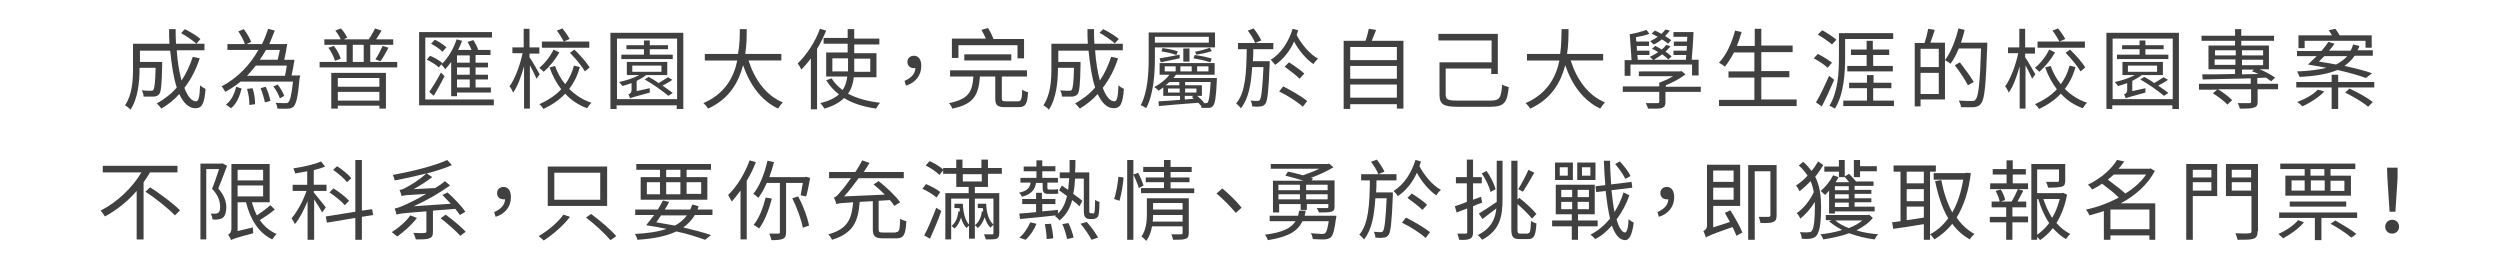 <?xml version="1.0" encoding="utf-8"?>
<!-- Generator: Adobe Illustrator 24.2.1, SVG Export Plug-In . SVG Version: 6.00 Build 0)  -->
<svg version="1.1" id="圖層_1" xmlns="http://www.w3.org/2000/svg" xmlns:xlink="http://www.w3.org/1999/xlink" x="0px" y="0px"
	 viewBox="0 0 686 72" style="enable-background:new 0 0 686 72;" xml:space="preserve">
<style type="text/css">
	.st0{enable-background:new    ;}
	.st1{fill:#404040;}
</style>
<g>
	<g class="st0">
		<path class="st1" d="M54.8,16c-1,3.1-2.4,5.8-4.2,8.1c0.9,2.4,2,3.7,3.2,3.7c0.7,0,1-1.2,1.1-4.4c0.4,0.4,1.1,0.8,1.5,1
			c-0.3,4.1-1,5.3-2.8,5.3c-1.8,0-3.3-1.5-4.4-3.9c-1.4,1.6-3.1,2.9-4.9,4c-0.3-0.4-0.9-1.1-1.3-1.4c2.1-1.2,4-2.6,5.5-4.4
			c-0.9-2.7-1.4-6.2-1.8-10.1h-8.3v3.1h6.1v0.8c-0.1,5.4-0.3,7.4-0.8,8c-0.4,0.5-0.8,0.6-1.4,0.7c-0.6,0-1.7,0-2.9,0
			c0-0.6-0.2-1.2-0.5-1.7c1.1,0.1,2.1,0.1,2.5,0.1c0.3,0,0.6,0,0.7-0.3c0.3-0.4,0.5-1.9,0.6-6h-4.4v0.2c0,3.4-0.4,8.2-2.5,11.3
			c-0.3-0.4-1.1-1-1.5-1.2c2-2.9,2.2-7,2.2-10.1V12h10c-0.1-1.3-0.1-2.7-0.1-4h1.8c0,1.4,0,2.7,0.1,4h7.8v1.8h-7.6
			c0.2,3.2,0.7,6,1.3,8.3c1.3-1.9,2.3-4.1,3.1-6.5L54.8,16z M50.7,8c1.5,0.7,3.4,1.9,4.3,2.7L53.9,12c-0.9-0.8-2.7-2.1-4.2-2.9
			L50.7,8z"/>
		<path class="st1" d="M82.2,21.5c-0.4,4.9-0.9,6.9-1.6,7.7c-0.4,0.4-0.9,0.6-1.5,0.6c-0.6,0.1-1.8,0-3,0c0-0.5-0.2-1.2-0.5-1.6
			c1.2,0.1,2.2,0.1,2.7,0.1c0.4,0,0.6,0,0.8-0.2c0.5-0.5,0.9-2,1.3-5.7H66c-1.3,1.1-2.7,2-4.2,2.8c-0.2-0.4-0.6-1.1-1-1.5
			c4.4-2.3,7.8-5.9,10.1-10h-8.5v-1.6h4.8c-0.3-1-1.1-2.4-1.8-3.5L66.9,8c0.8,1.1,1.7,2.5,2,3.5l-1.3,0.6h4.3
			c0.7-1.4,1.2-2.8,1.7-4.2l1.8,0.5c-0.5,1.2-1,2.5-1.5,3.7h4.9c-0.2,1.4-0.5,3.1-0.8,4.3h2.8c-0.2,1.4-0.5,3-0.8,4.3h2.4L82.2,21.5
			z M62,28.7c1.5-1.1,2.4-3.1,2.8-4.9l1.5,0.5c-0.5,2-1.3,4.1-2.9,5.4L62,28.7z M70.2,18c-0.8,1-1.6,1.9-2.4,2.8h10.4
			c0.2-0.8,0.3-1.8,0.5-2.8H70.2z M69.3,24.2c0.5,1.4,0.7,3.2,0.7,4.4l-1.6,0.2c0.1-1.2-0.2-3-0.6-4.4L69.3,24.2z M73,13.7
			c-0.5,0.9-1.1,1.8-1.7,2.7h4.9c0.2-0.8,0.4-1.8,0.6-2.7H73z M72.9,23.8c0.6,1.2,1.1,2.8,1.3,3.9l-1.5,0.4c-0.2-1-0.7-2.7-1.2-3.9
			L72.9,23.8z M76.8,27c-0.3-0.9-1-2.3-1.8-3.3l1.2-0.5c0.8,1,1.5,2.3,1.8,3.1L76.8,27z"/>
		<path class="st1" d="M109,17v1.5H87.7V17h7.4v-4.7H89v-1.5h4.5c-0.3-0.7-0.9-1.7-1.5-2.4l1.5-0.6c0.8,0.7,1.4,1.8,1.8,2.5l-1,0.5
			h6.9c0.6-0.9,1.3-2.1,1.7-3l1.8,0.6c-0.5,0.8-1,1.7-1.5,2.4h4.7v1.5h-6.3V17H109z M91.6,12.6c0.9,1.1,1.6,2.5,1.9,3.5l-1.6,0.6
			c-0.2-1-1-2.5-1.8-3.6L91.6,12.6z M90.9,20h15v9.8h-1.8V29H92.7v0.8h-1.8V20z M92.7,21.4v2.4h11.4v-2.4H92.7z M104.1,27.6v-2.4
			H92.7v2.4H104.1z M96.8,17h3v-4.7h-3V17z M103,16.3c0.7-1,1.5-2.6,2-3.7l1.6,0.5c-0.7,1.3-1.5,2.8-2.2,3.7L103,16.3z"/>
		<path class="st1" d="M135.5,27.4v1.5H115V8.8h20v1.5h-18.3v17H135.5z M118,15.3c1.2,0.5,2.6,1.3,3.4,2l-1,1.2
			c-0.7-0.7-2.1-1.6-3.3-2.1L118,15.3z M122,20.9c-0.9,1.7-2,3.8-3,5.4l-1.2-1.1c0.9-1.3,2.2-3.4,3.2-5.3L122,20.9z M121.4,14.2
			c-0.6-0.7-2-1.6-3.1-2.2l1-1.1c1.1,0.5,2.5,1.4,3.2,2.1L121.4,14.2z M130.5,15.2v2h3.4v1.3h-3.4v2h3.4v1.3h-3.4V24h4.2v1.4h-9.3v1
			h-1.6V17c-0.5,0.7-1.1,1.4-1.6,2c-0.2-0.3-0.8-1-1.1-1.3c1.8-1.7,3.3-4.2,4.2-6.9l1.5,0.4c-0.3,0.9-0.7,1.7-1.1,2.5h3.7
			c-0.3-0.7-0.7-1.5-1.1-2.2l1.6-0.5c0.5,0.8,1.1,1.9,1.3,2.7h3.4v1.4H130.5z M128.9,15.2h-3.5v2h3.5V15.2z M128.9,18.5h-3.5v2h3.5
			V18.5z M128.9,21.8h-3.5V24h3.5V21.8z"/>
		<path class="st1" d="M147.2,21.6c-0.3-0.8-1.1-2.4-1.8-3.7v11.9h-1.6V18.2c-0.8,2.8-1.8,5.6-3,7.2c-0.2-0.5-0.6-1.3-1-1.7
			c1.5-2,2.9-5.8,3.6-9.1h-2.8V13h3.1V7.9h1.6V13h2.7v1.7h-2.7v1c0.6,0.8,2.4,4,2.8,4.7L147.2,21.6z M159.1,18.4
			c-0.6,2.3-1.6,4.3-2.9,6c1.7,1.7,3.7,3,6.1,3.8c-0.4,0.3-0.9,1.1-1.2,1.5c-2.4-0.9-4.4-2.2-6-4c-1.6,1.7-3.6,3.1-6,4.2
			c-0.2-0.4-0.7-1-1.1-1.3c2.4-1.1,4.4-2.4,6-4.1c-1.3-1.7-2.4-3.7-3.2-6l1.5-0.4c0.7,1.9,1.6,3.6,2.8,5c1.1-1.5,1.9-3.2,2.4-5.1
			L159.1,18.4z M153.5,14.4c-1.1,1.9-2.7,3.9-4.3,5.3c-0.3-0.3-0.9-0.8-1.2-1.1c1.6-1.3,3.1-3.3,3.9-5L153.5,14.4z M161.8,13.1
			h-13.1v-1.7h6c-0.4-0.8-1.2-2.1-1.9-3l1.5-0.6c0.8,0.9,1.6,2.1,2,2.9l-1.6,0.7h7V13.1z M157.6,13.6c1.6,1.5,3.4,3.6,4.2,4.9
			l-1.3,1.1c-0.8-1.4-2.6-3.6-4.1-5.1L157.6,13.6z"/>
		<path class="st1" d="M187.5,9v20.9h-1.8v-1h-16.5v1h-1.7V9H187.5z M185.8,27.2V10.6h-16.5v16.6H185.8z M178.3,24.2
			c0,0.3,0,0.9,0,1.2c-4.4,1.2-5.1,1.4-5.4,1.6c-0.1-0.3-0.3-0.9-0.5-1.1c0.4-0.1,0.9-0.4,0.9-1.3v-1.8c-0.9,0.3-1.7,0.6-2.5,0.8
			c-0.2-0.2-0.6-0.8-0.9-1.1c1.9-0.4,4-1.1,5.5-1.9H172v-3.6h11.1v3.6h-5.8c-0.7,0.6-1.7,1.1-2.6,1.6V25L178.3,24.2z M184.6,16.2
			h-14.1V15h6.2v-1.5h-4.8v-1.1h4.8v-1.3h1.6v1.3h5v1.1h-5V15h6.3V16.2z M173.5,19.7h8V18h-8V19.7z M184.5,21.9
			c-0.8,0.6-1.8,1.1-2.7,1.6c1.1,0.7,2.1,1.5,2.8,2l-1.2,0.8c-1.4-1.2-4.2-3.2-6.5-4.5l1.1-0.7c0.9,0.5,1.8,1,2.7,1.7
			c0.9-0.5,1.9-1.2,2.6-1.6L184.5,21.9z"/>
		<path class="st1" d="M205.4,16.6c1.7,5.3,4.8,9.6,9.4,11.5c-0.4,0.4-1,1.2-1.3,1.7c-4.6-2.2-7.7-6.4-9.6-11.9
			c-1.2,4.6-3.7,9.2-9.6,11.9c-0.3-0.5-0.8-1.1-1.3-1.5c6-2.6,8.4-7.2,9.3-11.7h-8.9v-1.8h9.1C203,12.3,203,9.9,203,8h1.9
			c0,1.9,0,4.3-0.4,6.8h9.9v1.8H205.4z"/>
		<path class="st1" d="M226.7,8.4c-0.7,1.7-1.5,3.4-2.5,5v16.6h-1.7V16c-0.8,1.2-1.8,2.2-2.6,3.1c-0.2-0.4-0.7-1.3-1-1.7
			c2.4-2.3,4.8-5.9,6.1-9.5L226.7,8.4z M234.3,21.1c-0.2,1.7-0.6,3.2-1.6,4.6c2.4,1.3,5.4,2.1,8.8,2.5c-0.4,0.4-0.8,1.1-1.1,1.6
			c-3.4-0.5-6.4-1.4-8.8-2.9c-1.2,1.2-2.9,2.2-5.4,2.9c-0.2-0.4-0.7-1.1-1.1-1.5c2.4-0.6,4-1.4,5.1-2.4c-1.4-1.1-2.6-2.4-3.5-3.9
			l1.5-0.5c0.7,1.2,1.8,2.3,3,3.2c0.8-1.1,1.1-2.4,1.3-3.7h-5.8v-6.6h5.9v-2.4h-6.6v-1.6h6.6V8h1.8v2.6h6.9v1.6h-6.9v2.4h6.1v6.6
			H234.3z M232.7,19.6c0-0.4,0-0.7,0-1.1v-2.5h-4.3v3.6H232.7z M234.4,16.1v2.5c0,0.4,0,0.7,0,1.1h4.4v-3.6H234.4z"/>
		<path class="st1" d="M248.2,22.2c1.8-0.8,2.9-1.9,3-3.5c-0.1,0-0.3,0-0.4,0c-1,0-1.8-0.6-1.8-1.7s0.8-1.7,1.8-1.7
			c1.3,0,2,1.1,2,2.8c0,2.6-1.6,4.6-4.2,5.4L248.2,22.2z"/>
		<path class="st1" d="M279.3,27.8c0.9,0,1.1-0.4,1.2-3.2c0.4,0.3,1.1,0.6,1.6,0.7c-0.2,3.3-0.7,4.1-2.6,4.1h-3.7
			c-2.2,0-2.7-0.6-2.7-2.4v-6h-4.2c-0.4,5-1.6,7.6-7.6,8.8c-0.1-0.5-0.6-1.2-0.9-1.5c5.4-1.1,6.4-3.1,6.7-7.3h-6.4v-1.7h21.1V21
			h-6.9v6c0,0.7,0.2,0.8,1.2,0.8H279.3z M263,15.9h-1.8v-5.3h9.3c-0.3-0.8-0.8-1.7-1.2-2.4l1.8-0.5c0.6,0.9,1.2,2.1,1.5,3h8.4v5.3
			h-1.8v-3.6H263V15.9z M264.6,16.6v-1.7h12.9v1.7H264.6z"/>
		<path class="st1" d="M306.8,16c-1,3.1-2.4,5.8-4.2,8.1c0.9,2.4,2,3.7,3.2,3.7c0.7,0,1-1.2,1.1-4.4c0.4,0.4,1.1,0.8,1.5,1
			c-0.3,4.1-1,5.3-2.8,5.3c-1.8,0-3.3-1.5-4.4-3.9c-1.4,1.6-3.1,2.9-4.9,4c-0.3-0.4-0.9-1.1-1.3-1.4c2.1-1.2,4-2.6,5.5-4.4
			c-0.9-2.7-1.4-6.2-1.8-10.1h-8.3v3.1h6.1v0.8c-0.1,5.4-0.3,7.4-0.8,8c-0.4,0.5-0.8,0.6-1.4,0.7c-0.6,0-1.7,0-2.9,0
			c0-0.6-0.2-1.2-0.5-1.7c1.1,0.1,2.1,0.1,2.5,0.1c0.3,0,0.6,0,0.7-0.3c0.3-0.4,0.5-1.9,0.6-6h-4.4v0.2c0,3.4-0.4,8.2-2.5,11.3
			c-0.3-0.4-1.1-1-1.5-1.2c2-2.9,2.2-7,2.2-10.1V12h10c-0.1-1.3-0.1-2.7-0.1-4h1.8c0,1.4,0,2.7,0.1,4h7.8v1.8h-7.6
			c0.2,3.2,0.7,6,1.3,8.3c1.3-1.9,2.3-4.1,3.1-6.5L306.8,16z M302.7,8c1.5,0.7,3.4,1.9,4.3,2.7l-1.1,1.2c-0.9-0.8-2.7-2.1-4.2-2.9
			L302.7,8z"/>
		<path class="st1" d="M316.9,15.9c0,4.1-0.3,9.9-2.4,13.8c-0.3-0.3-1.1-0.7-1.5-0.8c2-3.8,2.2-9.2,2.2-13v-7h18.2V13h-16.5V15.9z
			 M333.9,21.4c0,0,0,0.5,0,0.6c-0.2,4.7-0.5,6.4-1,7c-0.3,0.4-0.7,0.6-1.2,0.6c-0.5,0-1.2,0-2,0c0-0.2-0.1-0.5-0.2-0.8l-0.1,0.1
			c-0.1-0.2-0.3-0.4-0.6-0.7c-3.9,0.3-7.9,0.6-10.8,0.9l-0.1-1.3c1.6-0.1,3.7-0.2,5.9-0.4v-1.1h-4.6V24c-0.4,0.3-0.9,0.6-1.3,0.9
			c-0.3-0.4-0.8-0.8-1.2-1c1.9-1,3.3-2.2,4.2-3.4h-2.7v-3.2h15.1v3.2h-10.6c-0.2,0.3-0.5,0.6-0.7,0.9H333.9z M316.9,10.1v1.6h14.8
			v-1.6H316.9z M318.2,16c1.4-0.2,3.5-0.6,5.5-1v1c-1.8,0.4-3.7,0.8-5.2,1.1L318.2,16z M319,13.2c1.5,0.2,3.2,0.5,4.2,0.9l-0.4,1
			c-1-0.4-2.7-0.8-4.1-1L319,13.2z M319.6,19.6h3v-1.4h-3V19.6z M320.9,22.5c-0.3,0.3-0.7,0.6-1.1,0.9h3.8v-0.9H320.9z M323.7,25.4
			v-1.1h-3.2v1.1H323.7z M323.9,19.6h3.1v-1.4h-3.1V19.6z M324.7,16.9v-3.6h1.7v3.6H324.7z M330.2,28.3c0.2,0,0.4,0,0.6,0
			c0.3,0,0.5,0,0.6-0.2c0.3-0.4,0.6-1.8,0.8-5.6h-7v0.9h4.6v2.9h-1.3c0.7,0.6,1.5,1.3,1.9,1.9L330.2,28.3z M328.3,24.3h-3.1v1.1h3.1
			V24.3z M325.2,27.3l2.4-0.2c-0.2-0.2-0.4-0.3-0.6-0.5l0.6-0.3h-2.5V27.3z M332.1,17.1c-1.1-0.4-2.9-0.8-4.6-1.1l0.3-0.9
			c1.7,0.2,3.6,0.6,4.7,1L332.1,17.1z M332.5,14c-1.2,0.5-3,0.8-4.2,1l-0.4-0.8c1.2-0.2,3-0.7,4.1-1.1L332.5,14z M328.5,19.6h3.1
			v-1.4h-3.1V19.6z"/>
		<path class="st1" d="M348.4,16.8c0,0,0,0.6,0,0.8c-0.3,7.5-0.6,10.1-1.2,10.9c-0.4,0.5-0.8,0.7-1.4,0.7c-0.5,0.1-1.3,0.1-2.2,0
			c0-0.5-0.2-1.2-0.4-1.6c0.8,0.1,1.5,0.1,1.8,0.1c0.3,0,0.5,0,0.7-0.3c0.4-0.5,0.7-2.8,1-9h-3.1c-0.3,4.8-1,8.7-3.1,11.3
			c-0.3-0.4-0.9-1-1.3-1.3c2.6-3.1,2.8-8.4,2.9-14.9h-2.4v-1.7h9.7v1.7h-5.5c0,1.1,0,2.3-0.1,3.3H348.4z M344.4,11.8
			c-0.3-0.9-1.2-2.4-2-3.4l1.6-0.6c0.8,1,1.7,2.4,2.1,3.3L344.4,11.8z M356.2,8.3c-0.1,0.5-0.3,0.9-0.4,1.3c1.3,2.5,3.6,5.3,5.9,6.5
			c-0.4,0.3-1,1-1.3,1.5c-1.9-1.3-4-3.7-5.3-6.2c-1.2,2.7-3,4.9-5.2,6.4c-0.3-0.4-0.8-1-1.2-1.4c2.8-1.7,4.9-4.9,6-8.5L356.2,8.3z
			 M352.1,23.7c2.2,1.1,5.1,2.8,6.6,4l-1.2,1.6c-1.4-1.3-4.2-3.1-6.5-4.2L352.1,23.7z M356.6,21.6c-0.9-0.9-2.7-2.3-4.1-3.3l1.2-1.2
			c1.4,0.9,3.3,2.2,4.2,3.1L356.6,21.6z"/>
		<path class="st1" d="M385.1,11.2v18.6h-1.8v-1.2h-12.8v1.3h-1.8V11.2h6c0.4-1.1,0.7-2.4,0.9-3.3l2,0.3c-0.4,1-0.8,2.1-1.2,3H385.1
			z M370.5,12.9v3.6h12.8v-3.6H370.5z M370.5,18.1v3.5h12.8v-3.5H370.5z M383.3,26.8v-3.6h-12.8v3.6H383.3z"/>
		<path class="st1" d="M409,27.6c2.5,0,2.9-0.7,3.2-4.4c0.5,0.3,1.3,0.6,1.8,0.7c-0.4,4.2-1.2,5.4-5,5.4h-9c-3.8,0-5-0.6-5-3.3v-8.9
			h14.3v-6h-14.6V9.3H411v11h-1.8v-1.5h-12.5V26c0,1.3,0.6,1.6,3.1,1.6H409z"/>
		<path class="st1" d="M431,16.6c1.7,5.3,4.8,9.6,9.4,11.5c-0.4,0.4-1,1.2-1.3,1.7c-4.6-2.2-7.7-6.4-9.6-11.9
			c-1.2,4.6-3.7,9.2-9.6,11.9c-0.3-0.5-0.8-1.1-1.3-1.5c6-2.6,8.4-7.2,9.3-11.7h-8.9v-1.8h9.1c0.4-2.5,0.3-4.9,0.4-6.8h1.9
			c0,1.9,0,4.3-0.4,6.8h9.9v1.8H431z"/>
		<path class="st1" d="M466.6,25.2H457v2.8c0,0.9-0.2,1.3-0.9,1.6c-0.8,0.3-2,0.2-3.9,0.2c-0.1-0.5-0.4-1.1-0.6-1.5
			c1.5,0,2.8,0,3.2,0c0.4,0,0.5-0.1,0.5-0.4v-2.7h-10v-1.5h10v-1c1.3-0.5,2.7-1.1,3.8-1.8h-9.4v-1.3H461l0.4-0.1l1.1,0.9
			c-1.5,1.2-3.5,2.2-5.4,3v0.4h9.6V25.2z M447.5,20.8h-1.7v-4.3h1.9l-0.5-7.1c1.4-0.2,3.5-0.8,4.6-1.2l0.8,1.1
			c-1.1,0.4-2.5,0.7-3.7,0.9l0.1,1.2h3.5v1.2h-3.4l0.1,1.3h3.4v1.2h-3.3l0.1,1.3h13.2c0-0.4,0.1-0.9,0.1-1.3h-3.5v-1.2h3.6l0.1-1.3
			h-3.6v-1.2h3.6l0.1-1.3h-3.8V8.8h5.5c-0.1,2.4-0.3,5.5-0.5,7.6h1.9v4.3h-1.8v-3h-16.9V20.8z M457.8,16.3c-0.4-0.4-1-0.9-1.7-1.4
			c-0.8,0.6-1.6,1.1-2.4,1.6c-0.2-0.2-0.7-0.7-1-0.9c0.8-0.4,1.6-0.8,2.3-1.3c-0.6-0.4-1.2-0.7-1.7-0.9l0.9-0.8
			c0.6,0.3,1.2,0.6,1.8,1c0.4-0.4,0.9-0.8,1.2-1.3l1.2,0.4c-0.4,0.5-0.9,1-1.4,1.5c0.7,0.4,1.3,0.9,1.7,1.3L457.8,16.3z M457.7,12
			c-0.4-0.4-1-0.8-1.7-1.2c-0.7,0.6-1.5,1.1-2.2,1.4c-0.2-0.2-0.7-0.6-1-0.9c0.7-0.3,1.5-0.8,2.1-1.2c-0.6-0.3-1.2-0.6-1.7-0.9
			l0.9-0.8c0.6,0.2,1.2,0.6,1.8,0.9c0.4-0.4,0.8-0.8,1.1-1.2l1.2,0.3c-0.4,0.5-0.8,1-1.3,1.5c0.6,0.4,1.2,0.8,1.7,1.1L457.7,12z"/>
		<path class="st1" d="M493,27.4v1.7h-21.3v-1.7h9.7v-6.1h-7.1v-1.7h7.1v-5.2h-5.6c-0.8,1.5-1.6,2.8-2.5,3.9
			c-0.3-0.3-1.1-0.8-1.6-1.1c2-2.1,3.5-5.4,4.4-8.8l1.8,0.4c-0.4,1.3-0.8,2.6-1.3,3.8h4.9V7.9h1.8v4.6h8.6v1.8h-8.6v5.2h7.7v1.7
			h-7.7v6.1H493z"/>
		<path class="st1" d="M501.5,18.6c-0.8-0.8-2.5-1.9-3.8-2.6l1.1-1.2c1.3,0.6,3,1.7,3.9,2.4L501.5,18.6z M503.3,21.9
			c-1,2.4-2.3,5.2-3.4,7.3l-1.6-1.1c1.1-1.8,2.5-4.8,3.6-7.3L503.3,21.9z M502.7,12.2c-0.8-0.7-2.5-1.9-3.9-2.7l1.2-1.2
			c1.3,0.7,3,1.8,3.9,2.6L502.7,12.2z M506.3,15.8c0,4.1-0.3,10-2.8,14c-0.3-0.2-1.1-0.6-1.5-0.8c2.4-3.9,2.6-9.3,2.6-13.2V9.1h14.9
			v1.6h-13.2V15.8z M519.7,27.6v1.5h-13.9v-1.5h6.5v-3.4h-4.9v-1.5h4.9v-2.1h1.8v2.1h4.9v1.5H514v3.4H519.7z M512.2,18.1v-3h-4.3
			v-1.5h4.3v-2.4h1.7v2.4h4.5v1.5H514v3h5.4v1.5h-12.5v-1.5H512.2z"/>
		<path class="st1" d="M530.9,8.2c-0.4,1.2-0.8,2.5-1.2,3.5h4v15.6h-6.7v1.9h-1.6V11.8h2.7c0.4-1.2,0.8-2.8,1-3.9L530.9,8.2z
			 M532,13.4h-5v5h5V13.4z M532,25.7V20h-5v5.8H532z M545.3,12.6c-0.4,10.9-0.7,14.6-1.7,15.8c-0.5,0.7-1.1,0.9-1.9,1
			c-0.8,0.1-2.2,0-3.6,0c0-0.5-0.3-1.2-0.6-1.8c1.6,0.1,3,0.1,3.6,0.1c0.5,0,0.7,0,1-0.4c0.8-0.8,1.2-4.5,1.5-14h-6.1
			c-0.7,1.6-1.4,3.1-2.3,4.2c-0.3-0.3-1.1-0.8-1.5-1c1.6-2.1,2.9-5.4,3.7-8.7l1.7,0.4c-0.3,1.2-0.6,2.3-1,3.5h7.2V12.6z M540,23.4
			c-0.7-1.4-2.3-3.8-3.6-5.5l1.4-0.8c1.3,1.7,3,4,3.8,5.4L540,23.4z"/>
		<path class="st1" d="M557.6,21.6c-0.3-0.8-1.1-2.4-1.8-3.7v11.9h-1.6V18.2c-0.8,2.8-1.8,5.6-3,7.2c-0.2-0.5-0.6-1.3-1-1.7
			c1.5-2,2.9-5.8,3.6-9.1h-2.8V13h3.1V7.9h1.6V13h2.7v1.7h-2.7v1c0.6,0.8,2.4,4,2.8,4.7L557.6,21.6z M569.5,18.4
			c-0.6,2.3-1.6,4.3-2.9,6c1.7,1.7,3.7,3,6.1,3.8c-0.4,0.3-0.9,1.1-1.2,1.5c-2.4-0.9-4.4-2.2-6-4c-1.6,1.7-3.6,3.1-6,4.2
			c-0.2-0.4-0.7-1-1.1-1.3c2.4-1.1,4.4-2.4,6-4.1c-1.3-1.7-2.4-3.7-3.2-6l1.5-0.4c0.7,1.9,1.6,3.6,2.8,5c1.1-1.5,1.9-3.2,2.4-5.1
			L569.5,18.4z M563.9,14.4c-1.1,1.9-2.7,3.9-4.3,5.3c-0.3-0.3-0.9-0.8-1.2-1.1c1.6-1.3,3.1-3.3,3.9-5L563.9,14.4z M572.2,13.1
			h-13.1v-1.7h6c-0.4-0.8-1.2-2.1-1.9-3l1.5-0.6c0.8,0.9,1.6,2.1,2,2.9l-1.6,0.7h7V13.1z M568,13.6c1.6,1.5,3.4,3.6,4.2,4.9
			l-1.3,1.1c-0.8-1.4-2.6-3.6-4.1-5.1L568,13.6z"/>
		<path class="st1" d="M597.9,9v20.9h-1.8v-1h-16.5v1H578V9H597.9z M596.2,27.2V10.6h-16.5v16.6H596.2z M588.7,24.2
			c0,0.3,0,0.9,0,1.2c-4.4,1.2-5.1,1.4-5.4,1.6c-0.1-0.3-0.3-0.9-0.5-1.1c0.4-0.1,0.9-0.4,0.9-1.3v-1.8c-0.9,0.3-1.7,0.6-2.5,0.8
			c-0.2-0.2-0.6-0.8-0.9-1.1c1.9-0.4,4-1.1,5.5-1.9h-3.4v-3.6h11.1v3.6h-5.8c-0.7,0.6-1.7,1.1-2.6,1.6V25L588.7,24.2z M595,16.2
			h-14.1V15h6.2v-1.5h-4.8v-1.1h4.8v-1.3h1.6v1.3h5v1.1h-5V15h6.3V16.2z M583.9,19.7h8V18h-8V19.7z M594.9,21.9
			c-0.8,0.6-1.8,1.1-2.7,1.6c1.1,0.7,2.1,1.5,2.8,2l-1.2,0.8c-1.4-1.2-4.2-3.2-6.5-4.5l1.1-0.7c0.9,0.5,1.8,1,2.7,1.7
			c0.9-0.5,1.9-1.2,2.6-1.6L594.9,21.9z"/>
		<path class="st1" d="M625.2,24.5h-5.7v3.4c0,0.9-0.2,1.4-1,1.6c-0.7,0.3-1.9,0.3-3.9,0.3c-0.1-0.5-0.3-1.1-0.6-1.5
			c1.5,0,2.8,0,3.2,0c0.4,0,0.5-0.1,0.5-0.4v-3.4h-9.1c1.4,0.8,3.1,2.1,3.9,3l-1.3,1.2c-0.8-0.9-2.5-2.2-4-3.1l1.2-1h-5V23h14.2
			v-1.5c-4.9,0.1-9.7,0.2-13.2,0.3l-0.1-1.4c2.4,0,5.5,0,9-0.1V19h-7.3v-6.5h7.3v-1.3h-9.2V9.8h9.2V8h1.7v1.8h9v1.4h-9v1.3h7.6V19
			H620c1.6,0.6,3.3,1.6,4.3,2.3l-1.1,1c-0.4-0.3-0.8-0.6-1.4-1l-2.4,0.1V23h5.7V24.5z M607.8,15.2h5.7v-1.4h-5.7V15.2z M613.4,17.8
			v-1.5h-5.7v1.5H613.4z M615.2,13.8v1.4h5.8v-1.4H615.2z M621,16.4h-5.8v1.5h5.8V16.4z M615.2,20.4l4.5-0.1
			c-0.6-0.3-1.2-0.6-1.8-0.7l0.6-0.5h-3.3V20.4z"/>
		<path class="st1" d="M651.5,22.5V24h-9.9v5.9h-1.8V24h-9.7v-1.5h9.7v-2h1.8v2H651.5z M649.2,21.4c-1.9-0.7-4.7-1.5-7.8-2.2
			c-2.6,1.1-6,1.7-10.4,1.9c-0.2-0.5-0.4-1.1-0.7-1.5c3.3-0.1,6-0.5,8.1-1c-1.6-0.3-3.3-0.6-5.1-0.9c0.7-0.7,1.6-1.5,2.4-2.3h-5.4
			V14h6.7c0.7-0.8,1.4-1.7,1.9-2.5l1.7,0.5c-0.4,0.6-1,1.3-1.5,1.9h5.9c0.3-0.5,0.5-1.1,0.7-1.7l1.7,0.4c-0.1,0.5-0.3,0.8-0.5,1.2
			h4.2v1.5h-5c-0.7,1.1-1.7,2-2.8,2.8c2.9,0.6,5.6,1.3,7.6,2L649.2,21.4z M637.8,25.1c-1.5,1.6-3.9,3.1-6,4.1c-0.3-0.3-1-1-1.5-1.2
			c2.2-0.8,4.4-2,5.7-3.4L637.8,25.1z M632.4,13.2h-1.7V9.7h9.2c-0.3-0.5-0.6-1-0.9-1.4l1.8-0.4c0.4,0.5,0.9,1.2,1.2,1.8h8.8v3.4
			h-1.7v-1.9h-16.7V13.2z M637.8,15.4c-0.5,0.5-1,1-1.5,1.5c1.6,0.2,3.1,0.5,4.7,0.8c1.2-0.6,2.3-1.4,3.1-2.3H637.8z M644.7,24.3
			c2.2,1,4.9,2.5,6.4,3.7l-1.3,1.3c-1.3-1.2-4.1-2.8-6.3-3.9L644.7,24.3z"/>
	</g>
	<g class="st0">
		<path class="st1" d="M41.1,47.4c-0.5,0.9-1.1,1.8-1.7,2.6v15.7h-1.9V52.4c-2.4,2.8-5.4,5.2-8.7,7c-0.3-0.5-0.8-1.2-1.2-1.6
			c4.7-2.4,8.8-6.4,11.2-10.5H28.2v-1.8h20.5v1.8H41.1z M41.2,51.4c2.8,1.8,6.4,4.5,8.2,6.3L48,59.1c-1.7-1.8-5.3-4.7-8.1-6.5
			L41.2,51.4z"/>
		<path class="st1" d="M62.3,45.5c-0.7,1.9-1.6,4.3-2.4,6.2c1.7,2,2.2,3.7,2.2,5.2c0,1.2-0.3,2.3-0.9,2.8c-0.3,0.3-0.8,0.4-1.3,0.5
			c-0.5,0.1-1.1,0.1-1.6,0c0-0.5-0.2-1.1-0.5-1.6c0.6,0,1,0.1,1.4,0c0.3,0,0.6-0.1,0.7-0.2c0.4-0.3,0.5-0.9,0.5-1.7
			c0-1.3-0.4-3-2.2-4.9c0.7-1.7,1.4-3.8,1.9-5.4h-3.5v19.3h-1.6V44.9h5.7l0.3-0.1L62.3,45.5z M75.4,57.5c-1.2,1-2.8,2.1-4.1,2.9
			c1.2,1.7,2.7,3,4.6,3.8c-0.4,0.3-0.9,1.1-1.2,1.5c-3.7-1.8-6-5.4-7.2-10.2h-2.3v7.9l4.2-1c0,0.5,0,1.2,0.1,1.6
			c-4.9,1.3-5.7,1.6-6.1,1.9c-0.1-0.4-0.5-1.1-0.8-1.5c0.4-0.2,0.9-0.7,0.9-1.7V45H74v10.5h-4.9c0.4,1.3,0.8,2.5,1.4,3.6
			c1.2-0.8,2.8-2,3.7-2.8L75.4,57.5z M65.2,46.6v2.9h7v-2.9H65.2z M65.2,53.9h7v-3h-7V53.9z"/>
		<path class="st1" d="M88.4,58.3c-0.4-0.8-1.4-2.4-2.2-3.6v11.1h-1.8V55.2c-1,2.4-2.2,4.8-3.5,6.3c-0.2-0.5-0.6-1.2-0.9-1.6
			c1.5-1.7,3.2-4.8,4.1-7.5h-3.8v-1.7h4V47c-1.1,0.2-2.2,0.4-3.3,0.6c-0.1-0.4-0.3-1-0.5-1.4c2.7-0.4,5.8-1.1,7.6-1.9l1.1,1.4
			c-0.9,0.4-2,0.7-3.1,1v4h3.5v1.7h-3.5v0.4c0.7,0.8,2.8,3.5,3.3,4.1L88.4,58.3z M99.3,59.5v6.3h-1.8v-6l-7.8,1.3l-0.3-1.7l8.1-1.3
			V43.9h1.8v13.9l2.8-0.4l0.3,1.6L99.3,59.5z M94.6,56.3c-0.9-1.1-2.7-2.5-4.2-3.5l1.1-1.1c1.5,0.9,3.4,2.4,4.3,3.4L94.6,56.3z
			 M95.2,50c-0.7-1-2.4-2.4-3.8-3.4l1.1-1c1.4,0.9,3.1,2.3,3.9,3.3L95.2,50z"/>
		<path class="st1" d="M114.4,59.8c-1.4,1.9-3.6,3.8-5.4,5.1c-0.3-0.3-1.1-0.9-1.5-1.2c1.9-1.2,3.9-2.9,5.1-4.6L114.4,59.8z
			 M118.8,57.8v5.8c0,1-0.2,1.5-1,1.8c-0.7,0.3-2,0.3-3.7,0.3c-0.1-0.5-0.4-1.3-0.7-1.8c1.4,0.1,2.7,0.1,3.1,0
			c0.4,0,0.5-0.1,0.5-0.4V58c-6.5,0.5-7.5,0.6-8.2,0.9c-0.1-0.4-0.3-1.2-0.5-1.7c0.8-0.1,1.8-0.5,3.3-1.2c0.9-0.4,3-1.4,5.3-2.8
			c-5.4,0.3-6.2,0.4-6.7,0.6c-0.1-0.3-0.3-1.2-0.6-1.7c0.6,0,1.2-0.3,1.9-0.7c0.9-0.4,3.5-2,5.5-3.8c-2.9,0.7-5.9,1.4-8.7,1.9
			c-0.1-0.5-0.3-1.1-0.5-1.5c5.4-1,11.5-2.5,14.9-4.1l1.3,1.4c-1.9,0.9-4.3,1.6-6.9,2.3l1.5,1c-1.6,1.2-3.4,2.4-5.1,3.3l5.9-0.3
			c1-0.6,1.9-1.2,2.7-1.9l1.4,1.2c-3.3,2.3-6.6,4.2-10,5.7l10.2-0.7c-0.8-0.8-1.6-1.7-2.3-2.4l1.4-0.7c1.8,1.6,3.9,3.8,4.9,5.3
			l-1.5,0.9c-0.3-0.5-0.8-1.1-1.3-1.7L118.8,57.8z M122.3,58.9c1.9,1.4,4.3,3.4,5.5,4.7l-1.5,1.1c-1.2-1.3-3.5-3.4-5.4-4.8
			L122.3,58.9z"/>
		<path class="st1" d="M135.6,58.2c1.8-0.8,2.9-1.9,3-3.5c-0.1,0-0.3,0-0.4,0c-1,0-1.8-0.6-1.8-1.7s0.8-1.7,1.8-1.7
			c1.3,0,2,1.1,2,2.8c0,2.6-1.6,4.6-4.2,5.4L135.6,58.2z"/>
		<path class="st1" d="M156.4,59.5c-1.8,2.4-4.6,4.8-7.2,6.5c-0.4-0.4-1-0.9-1.4-1.2c2.6-1.5,5.4-3.9,6.8-5.9L156.4,59.5z
			 M166.6,45.7v10.8h-16.3V45.7H166.6z M152.1,54.8h12.6v-7.4h-12.6V54.8z M162.2,58.7c2.4,1.8,5.4,4.3,6.9,6.1l-1.6,1.1
			c-1.4-1.7-4.3-4.4-6.7-6.2L162.2,58.7z"/>
		<path class="st1" d="M190.6,59.1c-0.8,1.3-1.8,2.4-3.1,3.3c2.9,0.7,5.6,1.4,7.6,2.1l-1.6,1.3c-2-0.7-4.7-1.6-7.9-2.3
			c-2.7,1.3-6.2,2-10.7,2.3c-0.1-0.5-0.4-1.2-0.7-1.6c3.5-0.2,6.4-0.6,8.7-1.4c-1.8-0.4-3.7-0.7-5.6-1c0.7-0.8,1.4-1.8,2.2-2.8h-5.2
			v-1.5h6.2c0.6-0.9,1-1.7,1.4-2.5l1.7,0.4c-0.3,0.7-0.7,1.4-1.2,2.1h7c0.2-0.5,0.4-0.9,0.6-1.4l1.7,0.5c-0.1,0.3-0.2,0.6-0.3,0.9
			h4.1v1.5H190.6z M181.1,46.6h-6.5V45h20.5v1.6h-6.7v2h5.7v6.2h-18.3v-6.2h5.3V46.6z M177.5,53.3h3.6V50h-3.6V53.3z M181.4,59.1
			c-0.5,0.7-0.9,1.3-1.3,1.9c1.7,0.3,3.4,0.6,5.1,0.9c1.3-0.7,2.4-1.6,3.3-2.8H181.4z M186.7,46.6h-3.9v2h3.9V46.6z M182.8,53.3h3.9
			V50h-3.9V53.3z M188.4,50v3.2h4V50H188.4z"/>
		<path class="st1" d="M207.4,44.5c-0.7,1.8-1.5,3.5-2.5,5.1v16.1h-1.7V52.3c-0.8,1.1-1.6,2.1-2.4,3c-0.2-0.4-0.7-1.3-1-1.8
			c2.4-2.3,4.6-5.9,5.9-9.5L207.4,44.5z M215.7,50.2v13.5c0,1-0.2,1.5-0.8,1.8c-0.6,0.3-1.7,0.4-3.2,0.4c-0.1-0.5-0.4-1.3-0.6-1.8
			c1.1,0,2.2,0,2.5,0s0.4-0.1,0.4-0.4V50.2h-3.6c-0.7,1.6-1.5,3-2.3,4.1c-0.3-0.3-1-0.9-1.4-1.1c1.8-2.2,3.1-5.6,3.9-9.1l1.8,0.4
			c-0.4,1.4-0.8,2.8-1.3,4.1h9.7l0.3-0.1l1.2,0.3c-0.3,1.8-0.7,3.8-1.1,5.1l-1.5-0.3c0.1-0.9,0.4-2.1,0.6-3.4H215.7z M211.8,54.5
			c-0.8,3.1-2,6.2-3.5,8.2c-0.3-0.3-1.1-0.7-1.5-1c1.5-1.8,2.6-4.7,3.3-7.5L211.8,54.5z M219,53.9c1.4,2.5,2.6,5.8,3,8l-1.7,0.6
			c-0.4-2.2-1.6-5.5-2.9-8.1L219,53.9z"/>
		<path class="st1" d="M245.8,63.7c1,0,1.1-0.6,1.2-3.7c0.4,0.3,1.2,0.6,1.7,0.7c-0.2,3.7-0.7,4.7-2.7,4.7h-3.7
			c-2.2,0-2.8-0.6-2.8-2.5v-7.7l-3.6,0.2c-0.4,5.3-1.7,8.6-7.6,10.4c-0.2-0.5-0.7-1.2-1-1.5c5.4-1.5,6.4-4.3,6.8-8.8
			c-3.4,0.2-4.1,0.3-4.6,0.5c-0.1-0.4-0.4-1.3-0.7-1.8c0.6-0.1,1.2-0.8,2-1.8c0.5-0.5,1.5-1.8,2.7-3.5h-6v-1.7h7.2
			c0.7-1,1.3-2.1,1.9-3.2l2,0.7c-0.5,0.8-1,1.7-1.6,2.5H248v1.7h-12.4c-1.3,1.8-2.6,3.5-4,5l11.2-0.5c-1-1-2.1-2-3.1-2.8l1.4-0.9
			c2.2,1.7,4.7,4.1,5.9,5.8l-1.6,1c-0.3-0.5-0.7-1-1.2-1.6l-3.1,0.2v7.8c0,0.8,0.2,0.9,1.2,0.9H245.8z"/>
		<path class="st1" d="M257,54.2c-0.8-0.7-2.5-1.8-3.9-2.4l1-1.3c1.4,0.6,3.1,1.5,3.9,2.2L257,54.2z M253.6,64.6
			c1-1.8,2.3-4.9,3.3-7.6l1.4,0.9c-0.9,2.5-2.1,5.4-3.1,7.6L253.6,64.6z M255.1,44.2c1.3,0.6,3,1.6,3.8,2.4l-1.1,1.4
			c-0.8-0.8-2.4-1.9-3.8-2.6L255.1,44.2z M267.5,51.3V53h6.7v11c0,0.8-0.2,1.2-0.7,1.5c-0.6,0.2-1.5,0.2-3,0.2
			c-0.1-0.4-0.3-1-0.5-1.4c1,0,1.9,0,2.2,0c0.3,0,0.4,0,0.4-0.3v-2.3c-0.3,0.2-0.6,0.5-0.8,0.8c-0.7-0.7-1.2-1.6-1.6-2.9
			c-0.4,1.2-1,2.2-1.9,3c-0.1-0.2-0.5-0.6-0.8-0.8c1.2-0.9,1.8-2.4,1.9-3.8h0.4c0-0.3-0.1-0.6-0.1-0.9h-1.4v-1.2h2.3
			c0.1,2.7,0.8,4.7,2,5.7v-7.1h-5.1v11h-1.6v-3.6c-0.2,0.2-0.6,0.5-0.7,0.7c-0.6-0.7-1.2-1.7-1.5-2.9c-0.4,1.2-0.9,2.3-1.8,3
			c-0.2-0.2-0.6-0.6-0.8-0.7c1.2-0.9,1.7-2.5,1.9-4h0.4c0-0.3-0.1-0.6-0.1-0.9h-1.4v-1.2h2.3c0.1,2.6,0.7,4.7,1.7,5.7v-7.1H261v11.2
			h-1.6V53h6.4v-1.7h-3.4v-3.6h-3.6v-1.6h3.6v-2.3h1.7v2.3h5.2v-2.3h1.8v2.3h3.8v1.6h-3.8v3.6H267.5z M264.2,49.8h5.2v-2h-5.2V49.8z
			"/>
		<path class="st1" d="M284.3,50.1c-0.3,2-1.3,3.2-3.9,3.9c-0.1-0.4-0.5-0.9-0.8-1.1c2.2-0.5,3-1.3,3.2-2.8H280v-1.3h4.4V47h-3.5
			v-1.3h3.5V44h1.6v1.6h3.6V47H286v1.8h4.3v1.3h-2.9v1.2c0,0.5,0,0.7,0.4,0.7h1.4c0.3,0,0.8,0,1.1-0.1c0,0.4,0.1,0.8,0.1,1.2
			c-0.2,0.1-0.7,0.1-1.1,0.1h-1.7c-1.2,0-1.5-0.5-1.5-1.8v-1.2H284.3z M279.7,65.2c1.2-0.9,2.3-2.6,3-4.2l1.7,0.4
			c-0.6,1.6-1.8,3.4-3,4.4L279.7,65.2z M299.8,58.6c0.2,0,0.3,0,0.4-0.1c0.1-0.1,0.1-0.3,0.2-0.8c0-0.5,0.1-1.5,0.1-2.9
			c0.3,0.3,0.8,0.5,1.2,0.6c0,1.2-0.1,2.8-0.2,3.3c-0.1,0.6-0.3,0.9-0.6,1.1c-0.3,0.2-0.6,0.3-1,0.3H299c-0.4,0-0.9-0.1-1.2-0.5
			c-0.3-0.3-0.4-0.7-0.4-2.3v-8.3H295c-0.1,1.5-0.2,2.9-0.5,4.2c1,0.7,1.9,1.4,2.5,1.9l-0.8,1.5c-0.5-0.5-1.2-1.1-2-1.7
			c-0.6,2.3-1.7,4.2-3.5,5.6c-0.2-0.4-0.8-0.9-1.2-1.2l0.2-0.2c-3.6,0.4-7.2,0.8-9.8,1l-0.2-1.5c1.3-0.1,2.9-0.2,4.6-0.4V56h-3.8
			v-1.4h3.8v-1.7h1.6v1.7h3.7V56H286v2c1.4-0.1,2.9-0.3,4.3-0.4l0,1c1.3-1.2,2-2.8,2.5-4.8c-0.8-0.6-1.5-1.1-2.2-1.6l0.8-1.3
			c0.5,0.4,1.1,0.8,1.7,1.2c0.1-1,0.2-2.1,0.3-3.2h-2.6v-1.6h2.7c0-1.1,0-2.2,0-3.4h1.6c0,1.2,0,2.3-0.1,3.4h3.9v10
			c0,0.6,0,1,0.1,1.1c0.1,0.1,0.2,0.1,0.3,0.1H299.8z M288.4,61.4c0.3,1.3,0.6,3,0.6,4l-1.8,0.2c0-1-0.2-2.7-0.5-4.1L288.4,61.4z
			 M293.2,61.2c0.6,1.3,1.2,3,1.4,4l-1.8,0.4c-0.2-1.1-0.7-2.8-1.3-4.1L293.2,61.2z M298.2,60.9c1.2,1.3,2.5,3.1,3.1,4.3l-1.8,0.6
			c-0.6-1.2-1.8-3-3-4.4L298.2,60.9z"/>
		<path class="st1" d="M305.7,54.6c0.6-1.6,1-4.2,1.2-6.1l1.4,0.2c-0.1,1.9-0.6,4.6-1.1,6.4L305.7,54.6z M309.3,43.9h1.7v21.9h-1.7
			V43.9z M312.3,47.4c0.6,1.1,1.2,2.6,1.5,3.5l-1.3,0.7c-0.3-1-0.9-2.5-1.5-3.7L312.3,47.4z M327.7,51.7V53h-14.6v-1.4h6.3V50h-5
			v-1.3h5v-1.5h-5.7v-1.4h5.7v-1.9h1.8v1.9h5.8v1.4h-5.8v1.5h5.2V50h-5.2v1.7H327.7z M326.2,63.9c0,0.9-0.2,1.4-0.8,1.6
			c-0.7,0.3-1.8,0.3-3.5,0.3c-0.1-0.5-0.3-1.1-0.5-1.5c1.2,0,2.4,0,2.7,0c0.3,0,0.4-0.1,0.4-0.4v-1.8h-8.4c-0.2,1.4-0.7,2.9-1.6,4
			c-0.3-0.4-0.9-1-1.3-1.2c1.3-1.8,1.5-4.2,1.5-6.1v-4.4h11.5V63.9z M324.5,60.8v-1.8h-8.1c0,0.6,0,1.2-0.1,1.8H324.5z M316.4,55.7
			v1.8h8.1v-1.8H316.4z"/>
		<path class="st1" d="M340.7,57l-1.6,1.4c-1.6-1.9-3.6-3.9-5.3-5.3l1.6-1.4C337.1,53.1,339.3,55.2,340.7,57z"/>
		<path class="st1" d="M366.7,59.2c0,0,0,0.5-0.1,0.7c-0.4,3.2-0.8,4.6-1.4,5.2c-0.5,0.4-1,0.5-1.7,0.6c-0.6,0-1.9,0-3.3-0.1
			c0-0.5-0.2-1.1-0.5-1.6c1.3,0.1,2.6,0.2,3,0.2s0.7,0,0.9-0.2c0.4-0.3,0.7-1.3,1-3.3h-7.2c-1.3,2.7-3.8,4.3-9.5,5.2
			c-0.1-0.4-0.5-1.1-0.8-1.5c4.8-0.6,7.2-1.8,8.4-3.7h-7.1v-1.5h7.8c0.1-0.4,0.2-0.9,0.3-1.4h1.8c-0.1,0.5-0.2,0.9-0.3,1.4H366.7z
			 M353.4,47.1c1.2,0.2,2.7,0.6,4.1,1c1.5-0.5,3.1-1.1,4.5-1.8h-13.3V45h15.6l0.4-0.1l1.2,1c-1.8,1.1-4,2.1-6.2,2.9l0.6,0.2
			l-0.4,0.5h6.3v7.2c0,0.9-0.2,1.2-0.9,1.4c-0.7,0.2-1.7,0.2-3.4,0.2c-0.1-0.4-0.4-0.9-0.6-1.2c1.2,0,2.4,0,2.7,0
			c0.4,0,0.5-0.1,0.5-0.4v-0.7h-5.9v1.6h-1.7v-1.6h-5.9v2.3h-1.7v-8.7h8.4c-1.5-0.5-3.4-1-5-1.4L353.4,47.1z M350.8,50.7v1.5h5.9
			v-1.5H350.8z M356.7,54.7v-1.4h-5.9v1.4H356.7z M364.3,50.7h-5.9v1.5h5.9V50.7z M364.3,54.7v-1.4h-5.9v1.4H364.3z"/>
		<path class="st1" d="M382.2,52.8c0,0,0,0.6,0,0.8c-0.3,7.5-0.6,10.1-1.2,10.9c-0.4,0.5-0.8,0.7-1.4,0.7c-0.5,0.1-1.3,0.1-2.2,0
			c0-0.5-0.2-1.2-0.4-1.6c0.8,0.1,1.5,0.1,1.8,0.1c0.3,0,0.5,0,0.7-0.3c0.4-0.5,0.7-2.8,1-9h-3.1c-0.3,4.8-1,8.7-3.1,11.3
			c-0.3-0.4-0.9-1-1.3-1.3c2.6-3.1,2.8-8.4,2.9-14.9h-2.4v-1.7h9.7v1.7h-5.5c0,1.1,0,2.3-0.1,3.3H382.2z M378.2,47.8
			c-0.3-0.9-1.2-2.4-2-3.4l1.6-0.6c0.8,1,1.7,2.4,2.1,3.3L378.2,47.8z M389.9,44.3c-0.1,0.5-0.3,0.9-0.4,1.3
			c1.3,2.5,3.6,5.3,5.9,6.5c-0.4,0.3-1,1-1.3,1.5c-1.9-1.3-4-3.7-5.3-6.2c-1.2,2.7-3,4.9-5.2,6.4c-0.3-0.4-0.8-1-1.2-1.4
			c2.8-1.7,4.9-4.9,6-8.5L389.9,44.3z M385.8,59.7c2.2,1.1,5.1,2.8,6.6,4l-1.2,1.6c-1.4-1.3-4.2-3.1-6.5-4.2L385.8,59.7z
			 M390.3,57.6c-0.9-0.9-2.7-2.3-4.1-3.3l1.2-1.2c1.4,0.9,3.3,2.2,4.2,3.1L390.3,57.6z"/>
		<path class="st1" d="M406.7,55.6c-0.8,0.3-1.7,0.6-2.5,1v7.1c0,1-0.2,1.5-0.8,1.8c-0.6,0.3-1.5,0.4-3,0.3
			c-0.1-0.4-0.3-1.2-0.5-1.7c1,0,2,0,2.3,0c0.3,0,0.4-0.1,0.4-0.4v-6.5l-2.9,1.1l-0.5-1.7c0.9-0.3,2.1-0.7,3.3-1.2v-5.1h-3v-1.7h3
			v-4.8h1.7v4.8h2.4v1.7h-2.4v4.5l2.2-0.8L406.7,55.6z M410.6,44.1h1.7v10.5c0,4.8-0.7,8.6-5.6,11.2c-0.3-0.4-0.8-1-1.2-1.3
			c3.6-1.8,4.8-4.3,5.1-7.3c-1.3,1-2.7,2-3.8,2.9l-1-1.5c1.2-0.7,3.1-2,4.9-3.2v-0.7V44.1z M409,52.7c-0.3-1.4-1.3-3.5-2.4-5.1
			l1.3-0.7c1.1,1.5,2.1,3.6,2.5,5L409,52.7z M419.3,64c0.6,0,0.7-0.7,0.8-3.4c0.4,0.3,1,0.6,1.5,0.7c-0.2,3.2-0.6,4.3-2.2,4.3h-2.5
			c-1.7,0-2.2-0.6-2.2-2.8V44.1h1.7v10.6l0.5-0.4c1.7,1.3,3.7,3.2,4.7,4.4l-1.2,1.3c-0.9-1.1-2.5-2.7-4-4v6.9c0,1,0.1,1.2,0.7,1.2
			H419.3z M421,47.4c-1,1.8-2.2,3.8-3.1,5.2l-1.3-0.7c0.9-1.4,2.1-3.7,2.8-5.3L421,47.4z"/>
		<path class="st1" d="M433,62.1v3.7h-1.7v-3.7h-5.4v-1.6h5.4v-1.7h-4.4v-8.1h10.7v8.1H433v1.7h5.4v1.6H433z M431.6,49.4h-4.9v-4.8
			h4.9V49.4z M430.2,45.9H428v2.3h2.2V45.9z M428.4,54.1h3v-2h-3V54.1z M428.4,57.4h3v-2h-3V57.4z M437.8,49.4h-5v-4.8h5V49.4z
			 M436,52.1h-3.1v2h3.1V52.1z M436,55.4h-3.1v2h3.1V55.4z M436.4,45.9h-2.3v2.3h2.3V45.9z M447.1,53.6c-0.8,2.3-2,4.6-3.5,6.6
			c0.6,2.2,1.4,3.5,2.3,3.6c0.5,0,0.9-1.3,1-3.7c0.3,0.4,1.1,0.8,1.4,1c-0.5,3.8-1.4,4.8-2.4,4.8c-1.6-0.1-2.7-1.5-3.6-4
			c-1.4,1.6-2.9,2.9-4.6,3.7c-0.3-0.4-0.8-0.9-1.3-1.2c2-1,3.8-2.5,5.4-4.4c-0.5-2.1-0.9-4.7-1.2-7.6l-2.6,0.3l-0.2-1.6l2.7-0.3
			c-0.2-2.1-0.3-4.3-0.4-6.7h1.7c0,2.3,0.2,4.5,0.3,6.5l5.6-0.7l0.2,1.6l-5.7,0.7c0.2,2.2,0.5,4.2,0.8,6c1.1-1.7,1.9-3.5,2.5-5.4
			L447.1,53.6z M446,49.1c-0.5-1.1-1.7-2.8-2.8-4.1l1.3-0.7c1.1,1.2,2.4,2.8,2.9,4L446,49.1z"/>
		<path class="st1" d="M454.8,58.2c1.8-0.8,2.9-1.9,3-3.5c-0.1,0-0.3,0-0.4,0c-1,0-1.8-0.6-1.8-1.7s0.8-1.7,1.8-1.7
			c1.3,0,2,1.1,2,2.8c0,2.6-1.6,4.6-4.2,5.4L454.8,58.2z"/>
		<path class="st1" d="M474.8,57.7c1.2,1.9,2.7,4.5,3.3,6.1l-1.6,0.9c-0.3-0.6-0.6-1.5-1.1-2.4c-6,2.1-6.8,2.5-7.3,2.9
			c-0.1-0.5-0.5-1.4-0.7-1.8c0.4-0.2,1-0.6,1-1.5V45.2h9.1v11.3h-7.4v5.9l4.6-1.5c-0.5-0.9-1-1.7-1.4-2.5L474.8,57.7z M470.1,46.8
			v3.1h5.6v-3.1H470.1z M475.7,54.8v-3.3h-5.6v3.3H475.7z M487.5,59.1c0,1-0.2,1.5-0.9,1.8c-0.6,0.3-1.7,0.3-3.5,0.3
			c-0.1-0.5-0.3-1.2-0.5-1.7c1.2,0,2.4,0,2.7,0c0.3,0,0.5-0.1,0.5-0.4V47h-4.3v18.8h-1.8V45.3h7.8V59.1z"/>
		<path class="st1" d="M500.3,45.3c-0.6,1-1.3,2.1-2.2,3.2c1.3,2.6,1.6,5.4,1.6,8.3c0,3.4-0.2,6.4-1.2,7.8c-0.3,0.4-0.8,0.7-1.3,0.8
			c-0.8,0.2-1.8,0.2-2.8,0.1c0-0.6-0.2-1.2-0.5-1.8c1.2,0.1,2,0.1,2.6,0c0.3,0,0.6-0.2,0.7-0.4c0.6-0.8,0.8-3.5,0.8-6.6
			c0-0.4,0-0.9,0-1.3c-1.1,1.8-2.6,3.5-4,4.6c-0.2-0.5-0.6-1.2-1-1.5c1.8-1.2,3.7-3.5,4.7-5.8c-0.2-1-0.4-2-0.9-3c-1,1.1-2,2-3,2.8
			c-0.2-0.5-0.6-1.2-1-1.6c1-0.6,2.2-1.6,3.2-2.7c-0.6-0.9-1.4-1.9-2.4-2.8l1.2-1c0.9,0.8,1.7,1.7,2.3,2.5c0.7-0.8,1.3-1.8,1.8-2.6
			L500.3,45.3z M513.9,59.8c-1.1,1.4-2.7,2.5-4.5,3.4c1.8,0.6,3.9,0.9,6,1.1c-0.4,0.3-0.8,1-1,1.4c-2.4-0.3-4.8-0.9-7-1.7
			c-2.2,0.8-4.6,1.3-7.1,1.7c-0.1-0.4-0.5-1.1-0.8-1.4c2-0.2,4.1-0.6,6-1.2c-1.4-0.7-2.6-1.5-3.6-2.4l0.7-0.3h-1.6v-1.4h11.6
			l0.3-0.1L513.9,59.8z M504.6,47.1h-4v-1.4h4v-1.8h1.6v4.5l1.2-0.7c0.7,0.7,1.5,1.6,1.9,2.1h4.8v1.2h-5.2v1.1h4.6v1.1h-4.6v1.2h4.6
			v1.1h-4.6v1.2h5.5V58h-10.9v0.6h-1.6v-6.3c-0.4,0.5-0.7,0.8-1.1,1.2c-0.3-0.3-0.9-0.8-1.2-1.1c1.3-1.1,2.6-2.7,3.4-4.3l1.5,0.5
			c-0.2,0.5-0.5,0.9-0.8,1.4h3.7c-0.4-0.5-0.8-1-1.2-1.4v0h-1.6V47.1z M507.3,51.1h-3.8v1.1h3.8V51.1z M507.3,53.3h-3.8v1.2h3.8
			V53.3z M507.3,55.6h-3.8v1.2h3.8V55.6z M503.6,60.5c0.9,0.8,2.2,1.5,3.7,2.1c1.5-0.6,2.8-1.3,3.7-2.1H503.6z M510.4,48.6h-1.7
			v-4.7h1.7v1.7h4.6V47h-4.6V48.6z"/>
		<path class="st1" d="M529.6,47.1v18.7h-1.7v-4.3c-3,0.5-6.1,1-8.4,1.3l-0.3-1.8c0.7-0.1,1.5-0.2,2.3-0.3V47.1h-1.9v-1.7h11.6v1.7
			H529.6z M527.9,47.1h-4.7v3.2h4.7V47.1z M527.9,51.9h-4.7v3.3h4.7V51.9z M523.2,60.4c1.5-0.2,3.1-0.4,4.7-0.7v-3h-4.7V60.4z
			 M540.8,47.5c-0.6,5.1-2,9.1-3.9,12.2c1.3,1.9,3,3.5,4.9,4.5c-0.4,0.3-1,1-1.3,1.5c-1.9-1.1-3.5-2.5-4.8-4.3
			c-1.4,1.8-3.1,3.2-4.9,4.3c-0.3-0.5-0.8-1.1-1.2-1.4c1.9-1,3.6-2.5,5-4.4c-1.7-2.8-2.8-6.3-3.6-10.2l1.7-0.3
			c0.6,3.3,1.6,6.3,3,8.9c1.4-2.4,2.4-5.4,3-9h-8.1v-1.8h8.6l0.3-0.1L540.8,47.5z"/>
		<path class="st1" d="M552.2,59.4h4.3V61h-4.3v4.8h-1.7V61h-4.5v-1.5h4.5v-2.6h-4v-1.6h2.2c-0.1-0.8-0.6-2-1.1-2.9L549,52
			c0.6,0.9,1.1,2.1,1.2,2.9l-1.2,0.4h3c0.6-1,1.3-2.4,1.7-3.4l1.5,0.4c-0.5,1-1.1,2.1-1.6,3h2.4v1.6h-3.8V59.4z M556.4,51.9h-10.3
			v-1.6h4.5v-2.4h-3.8v-1.5h3.8V44h1.7v2.4h3.6v1.5h-3.6v2.4h4.2V51.9z M567.2,53.4c-0.5,2.8-1.5,5.5-2.9,7.8c1.1,1.3,2.4,2.3,3.8,3
			c-0.4,0.3-0.9,1-1.2,1.4c-1.3-0.7-2.5-1.8-3.6-3c-1,1.3-2.2,2.4-3.5,3.3c-0.2-0.3-0.5-0.6-0.8-0.9v0.8h-1.6V45h9.3v4.6
			c0,0.9-0.2,1.4-0.9,1.6s-1.9,0.3-3.8,0.3c-0.1-0.5-0.3-1.1-0.6-1.6c1.5,0,2.7,0,3.1,0c0.4,0,0.5-0.1,0.5-0.4v-3h-6v6.5h6.8
			l0.3-0.1L567.2,53.4z M559,64.4c1.2-0.8,2.3-1.9,3.3-3.2c-1.3-1.9-2.3-4.2-3-6.6H559V64.4z M560.7,54.6c0.6,1.8,1.4,3.6,2.4,5.2
			c1-1.6,1.6-3.4,2.1-5.2H560.7z"/>
		<path class="st1" d="M591.6,65.8h-1.8v-1.2h-10.7v1.2h-1.8v-7.9c-1.3,0.5-2.7,0.8-4,1.2c-0.1-0.5-0.6-1.2-0.9-1.6
			c3-0.6,6.2-1.8,9-3.3c-1.2-1.2-3-2.6-4.6-3.8c-0.8,0.6-1.7,1.1-2.7,1.6c-0.3-0.4-0.8-1.1-1.2-1.3c3.9-1.9,6.6-4.5,8-6.8l2,0.4
			c-0.5,0.7-1,1.4-1.6,2h8.5l0.3-0.1l1.2,0.7c-2,3.8-5.4,6.8-9.4,8.9h9.5V65.8z M580,47.9c-0.5,0.5-1.1,1-1.6,1.4
			c1.6,1.2,3.6,2.7,4.8,3.8c2.3-1.4,4.3-3.2,5.7-5.2H580z M589.8,62.9v-5.4h-10.7v5.4H589.8z"/>
		<path class="st1" d="M608.5,53.8h-6.8v12h-1.8V45h8.5V53.8z M601.7,46.6v2.1h5.1v-2.1H601.7z M606.8,52.3V50h-5.1v2.3H606.8z
			 M619.5,63.4c0,1.2-0.3,1.8-1.1,2.1c-0.8,0.3-2.3,0.3-4.4,0.3c-0.1-0.5-0.4-1.3-0.6-1.8c1.6,0.1,3.3,0.1,3.8,0
			c0.4,0,0.6-0.1,0.6-0.6v-9.6h-7V45h8.8V63.4z M612.4,46.6v2.1h5.3v-2.1H612.4z M617.7,52.3V50h-5.3v2.3H617.7z"/>
		<path class="st1" d="M632.2,61c-1.4,1.7-3.7,3.3-5.7,4.4c-0.3-0.3-1-0.9-1.3-1.2c2-0.9,4.2-2.3,5.4-3.8L632.2,61z M646.8,58.3v1.5
			h-9.8v6.1h-1.8v-6.1h-9.8v-1.5H646.8z M632.4,46.4h-6.7v-1.5h20.6v1.5h-6.8v1.8h5.6v5.5h-18v-5.5h5.3V46.4z M628.3,56.7v-1.4h15.5
			v1.4H628.3z M628.8,52.3h3.6v-2.8h-3.6V52.3z M637.8,46.4h-3.8v1.8h3.8V46.4z M634.1,52.3h3.8v-2.8h-3.8V52.3z M639.5,49.6v2.8
			h3.8v-2.8H639.5z M640.8,60.5c1.9,1.1,4.5,2.6,5.8,3.7l-1.4,1c-1.2-1.1-3.7-2.7-5.7-3.8L640.8,60.5z"/>
		<path class="st1" d="M654.5,62.2c0-1.1,0.9-1.9,1.9-1.9s1.9,0.7,1.9,1.9c0,1.2-0.9,1.9-1.9,1.9S654.5,63.4,654.5,62.2z
			 M655.1,48.9L655,46h2.9l0,2.8l-0.6,9.3h-1.6L655.1,48.9z"/>
	</g>
</g>
</svg>
